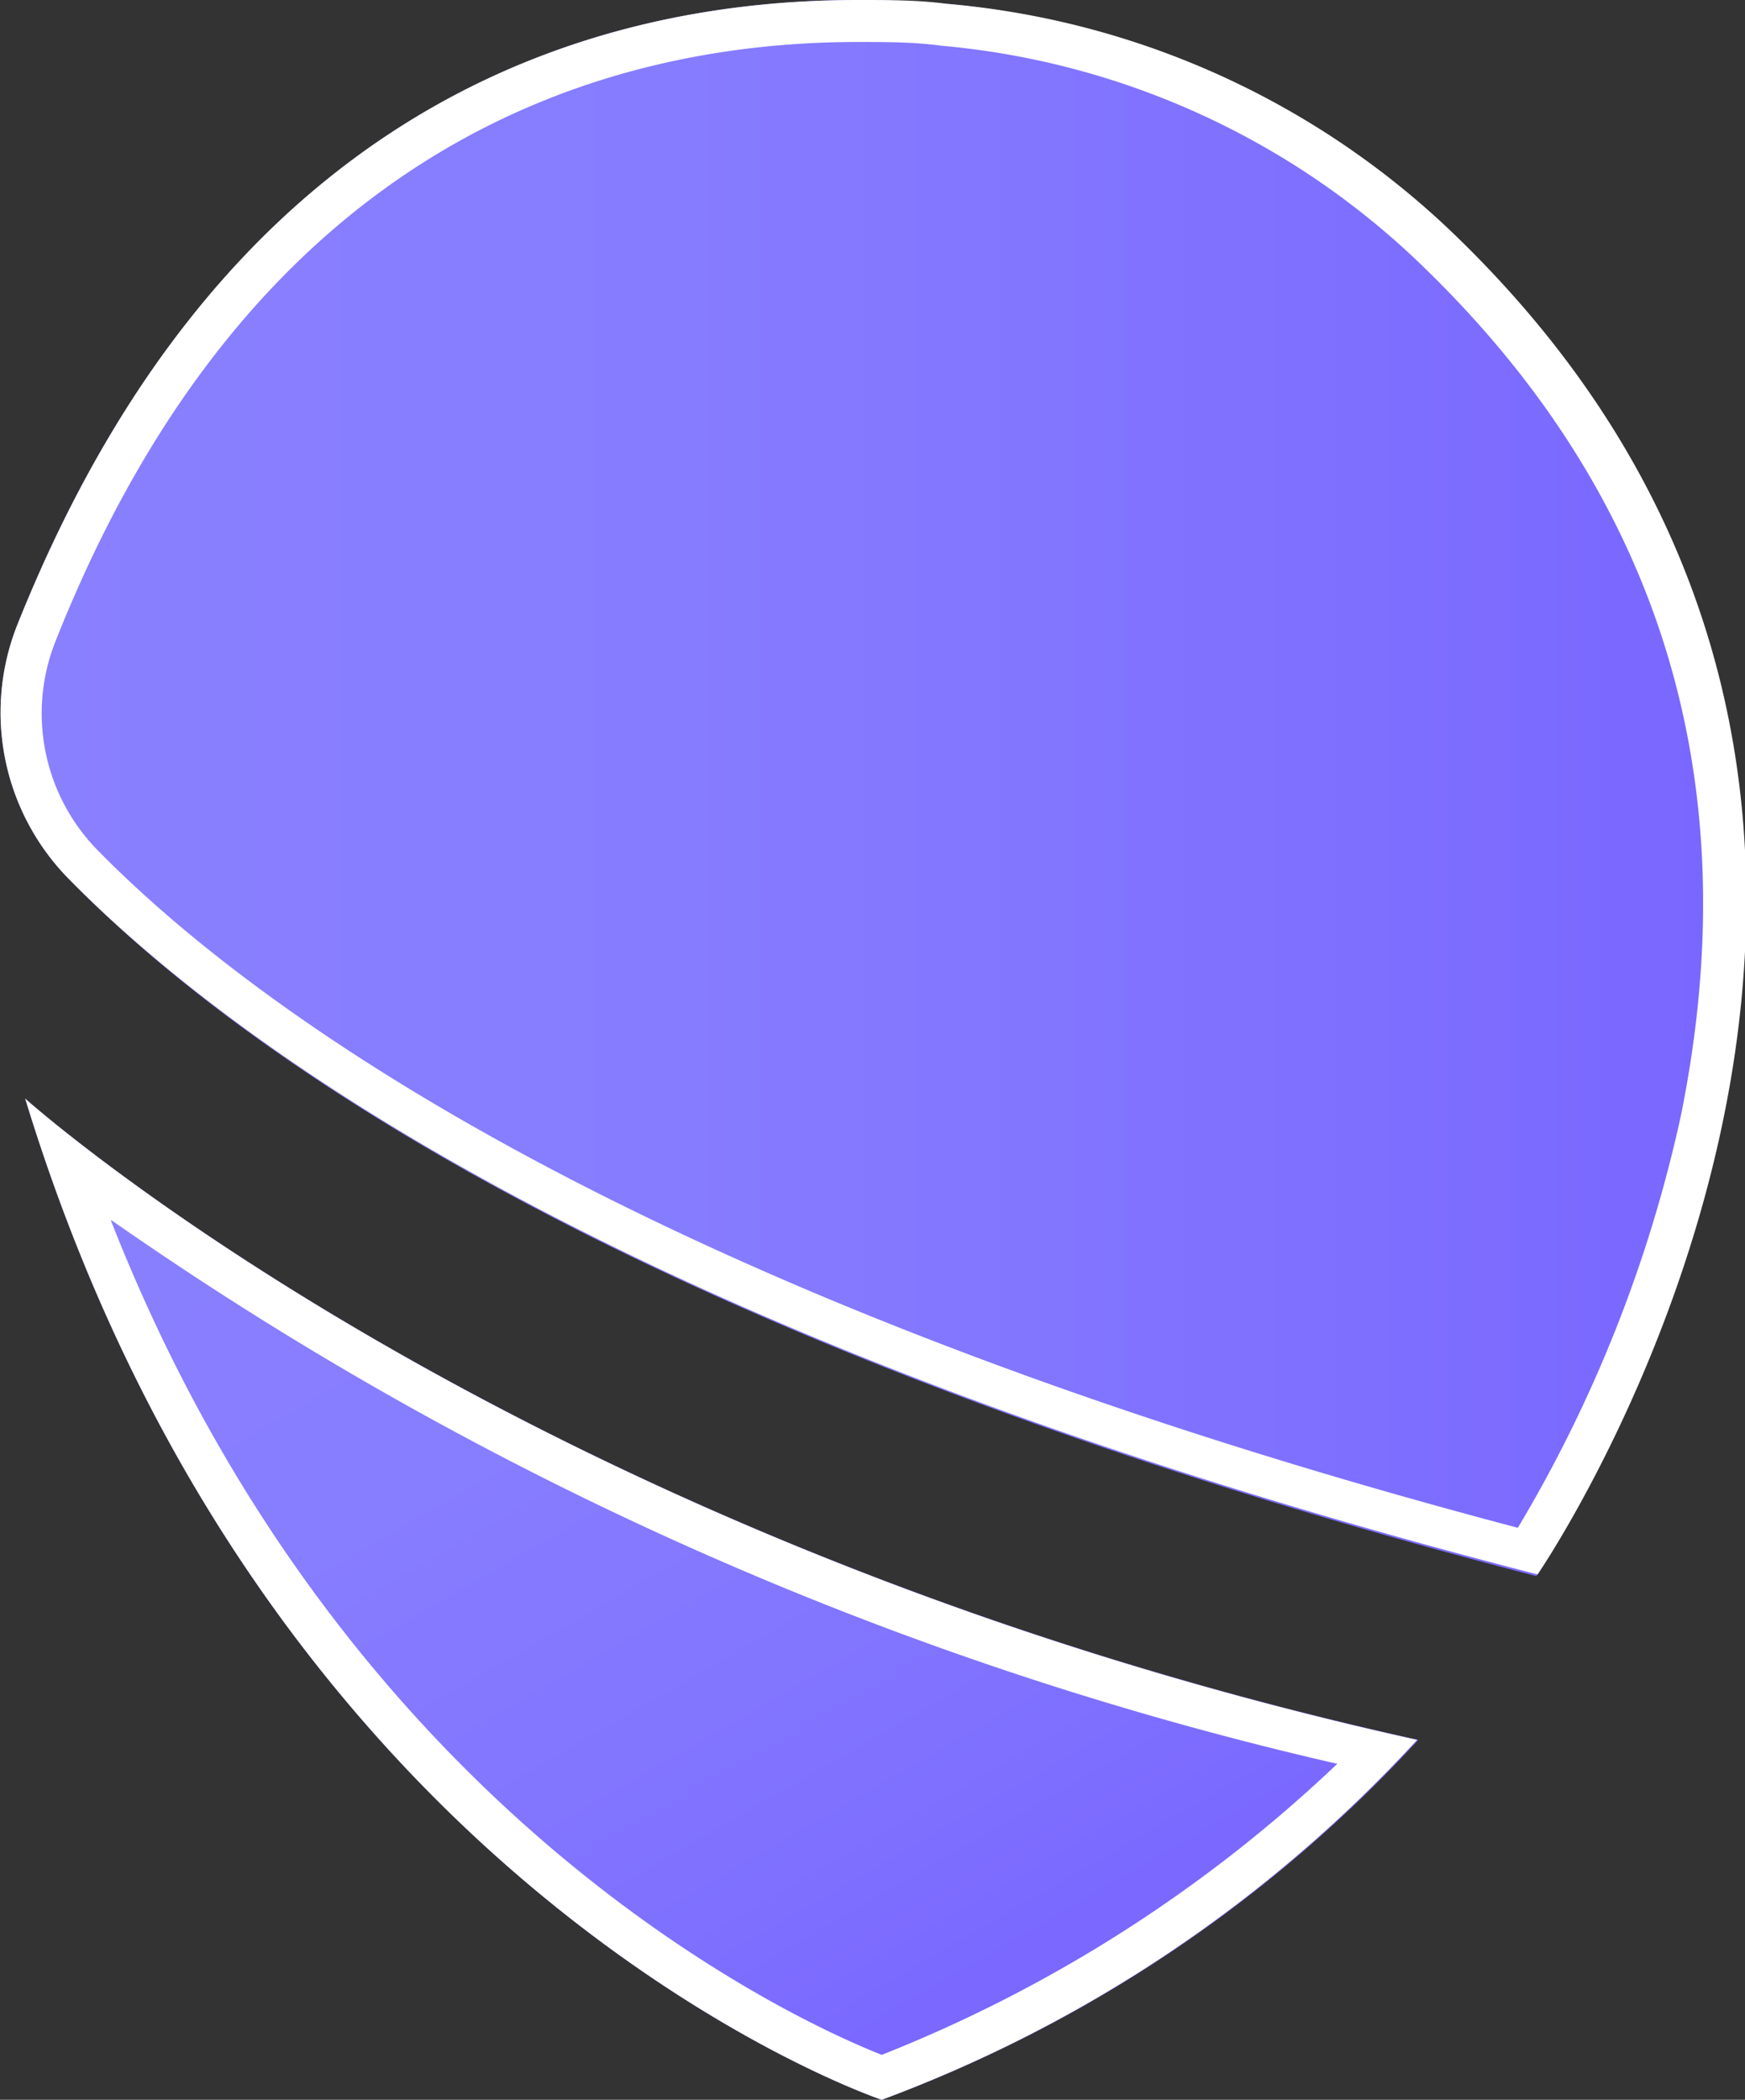 <svg xmlns="http://www.w3.org/2000/svg" xmlns:xlink="http://www.w3.org/1999/xlink" viewBox="0 0 41.56 50"><rect x="0" y="0" width="41.56" height="50" fill="#333333" stroke="none"/><defs><style>.cls-1{fill:url(#linear-gradient);}.cls-2{fill:url(#linear-gradient-2);}.cls-3{fill:#fff;}</style><linearGradient id="linear-gradient" y1="18.76" x2="41.56" y2="18.76" gradientUnits="userSpaceOnUse"><stop offset="0" stop-color="#8980ff"/><stop offset="0.39" stop-color="#867cff"/><stop offset="0.81" stop-color="#7e6eff"/><stop offset="1" stop-color="#7966ff"/></linearGradient><linearGradient id="linear-gradient-2" x1="9.25" y1="21.17" x2="24.89" y2="48.27" gradientUnits="userSpaceOnUse"><stop offset="0" stop-color="#8980ff"/><stop offset="0.41" stop-color="#877dff"/><stop offset="0.76" stop-color="#8072ff"/><stop offset="1" stop-color="#7966ff"/></linearGradient></defs><title>PassengerAnnotationAsset 23</title><g id="Layer_2" data-name="Layer 2"><g id="Layer_3" data-name="Layer 3"><path class="cls-1" d="M36.59,37.53s12.32-17.9-1.83-31.76A19.89,19.89,0,0,0,22.54.09C15.79-.48,5.81,1.33.4,14.91a5.65,5.65,0,0,0,1.22,6C5.44,24.84,14.92,31.92,36.59,37.53Z"/><path class="cls-2" d="M.6,26.16S12.32,36.69,33.78,41.43A32.84,32.84,0,0,1,21,50S6.39,45.12.6,26.16Z"/><path class="cls-3" d="M2.66,29.06A83.6,83.6,0,0,0,31.85,42,33.79,33.79,0,0,1,21,48.93c-2-.79-12.78-5.64-18.36-19.87M.6,26.16C6.39,45.12,21,50,21,50a32.84,32.84,0,0,0,12.75-8.57C12.32,36.69.6,26.16.6,26.16Z"/><path class="cls-3" d="M20.43,1c.66,0,1.35,0,2,.09a18.86,18.86,0,0,1,11.6,5.39c5.59,5.48,7.6,12.24,6,20.1a32.68,32.68,0,0,1-3.88,9.8C15.05,30.81,5.91,23.9,2.33,20.25a4.65,4.65,0,0,1-1-5C6,3.48,14.31,1,20.43,1m0-1C13.84,0,5.27,2.68.4,14.91a5.65,5.65,0,0,0,1.22,6c3.82,3.89,13.3,11,35,16.58,0,0,12.32-17.9-1.83-31.76A19.89,19.89,0,0,0,22.54.09C21.87,0,21.16,0,20.43,0Z"/></g></g></svg>